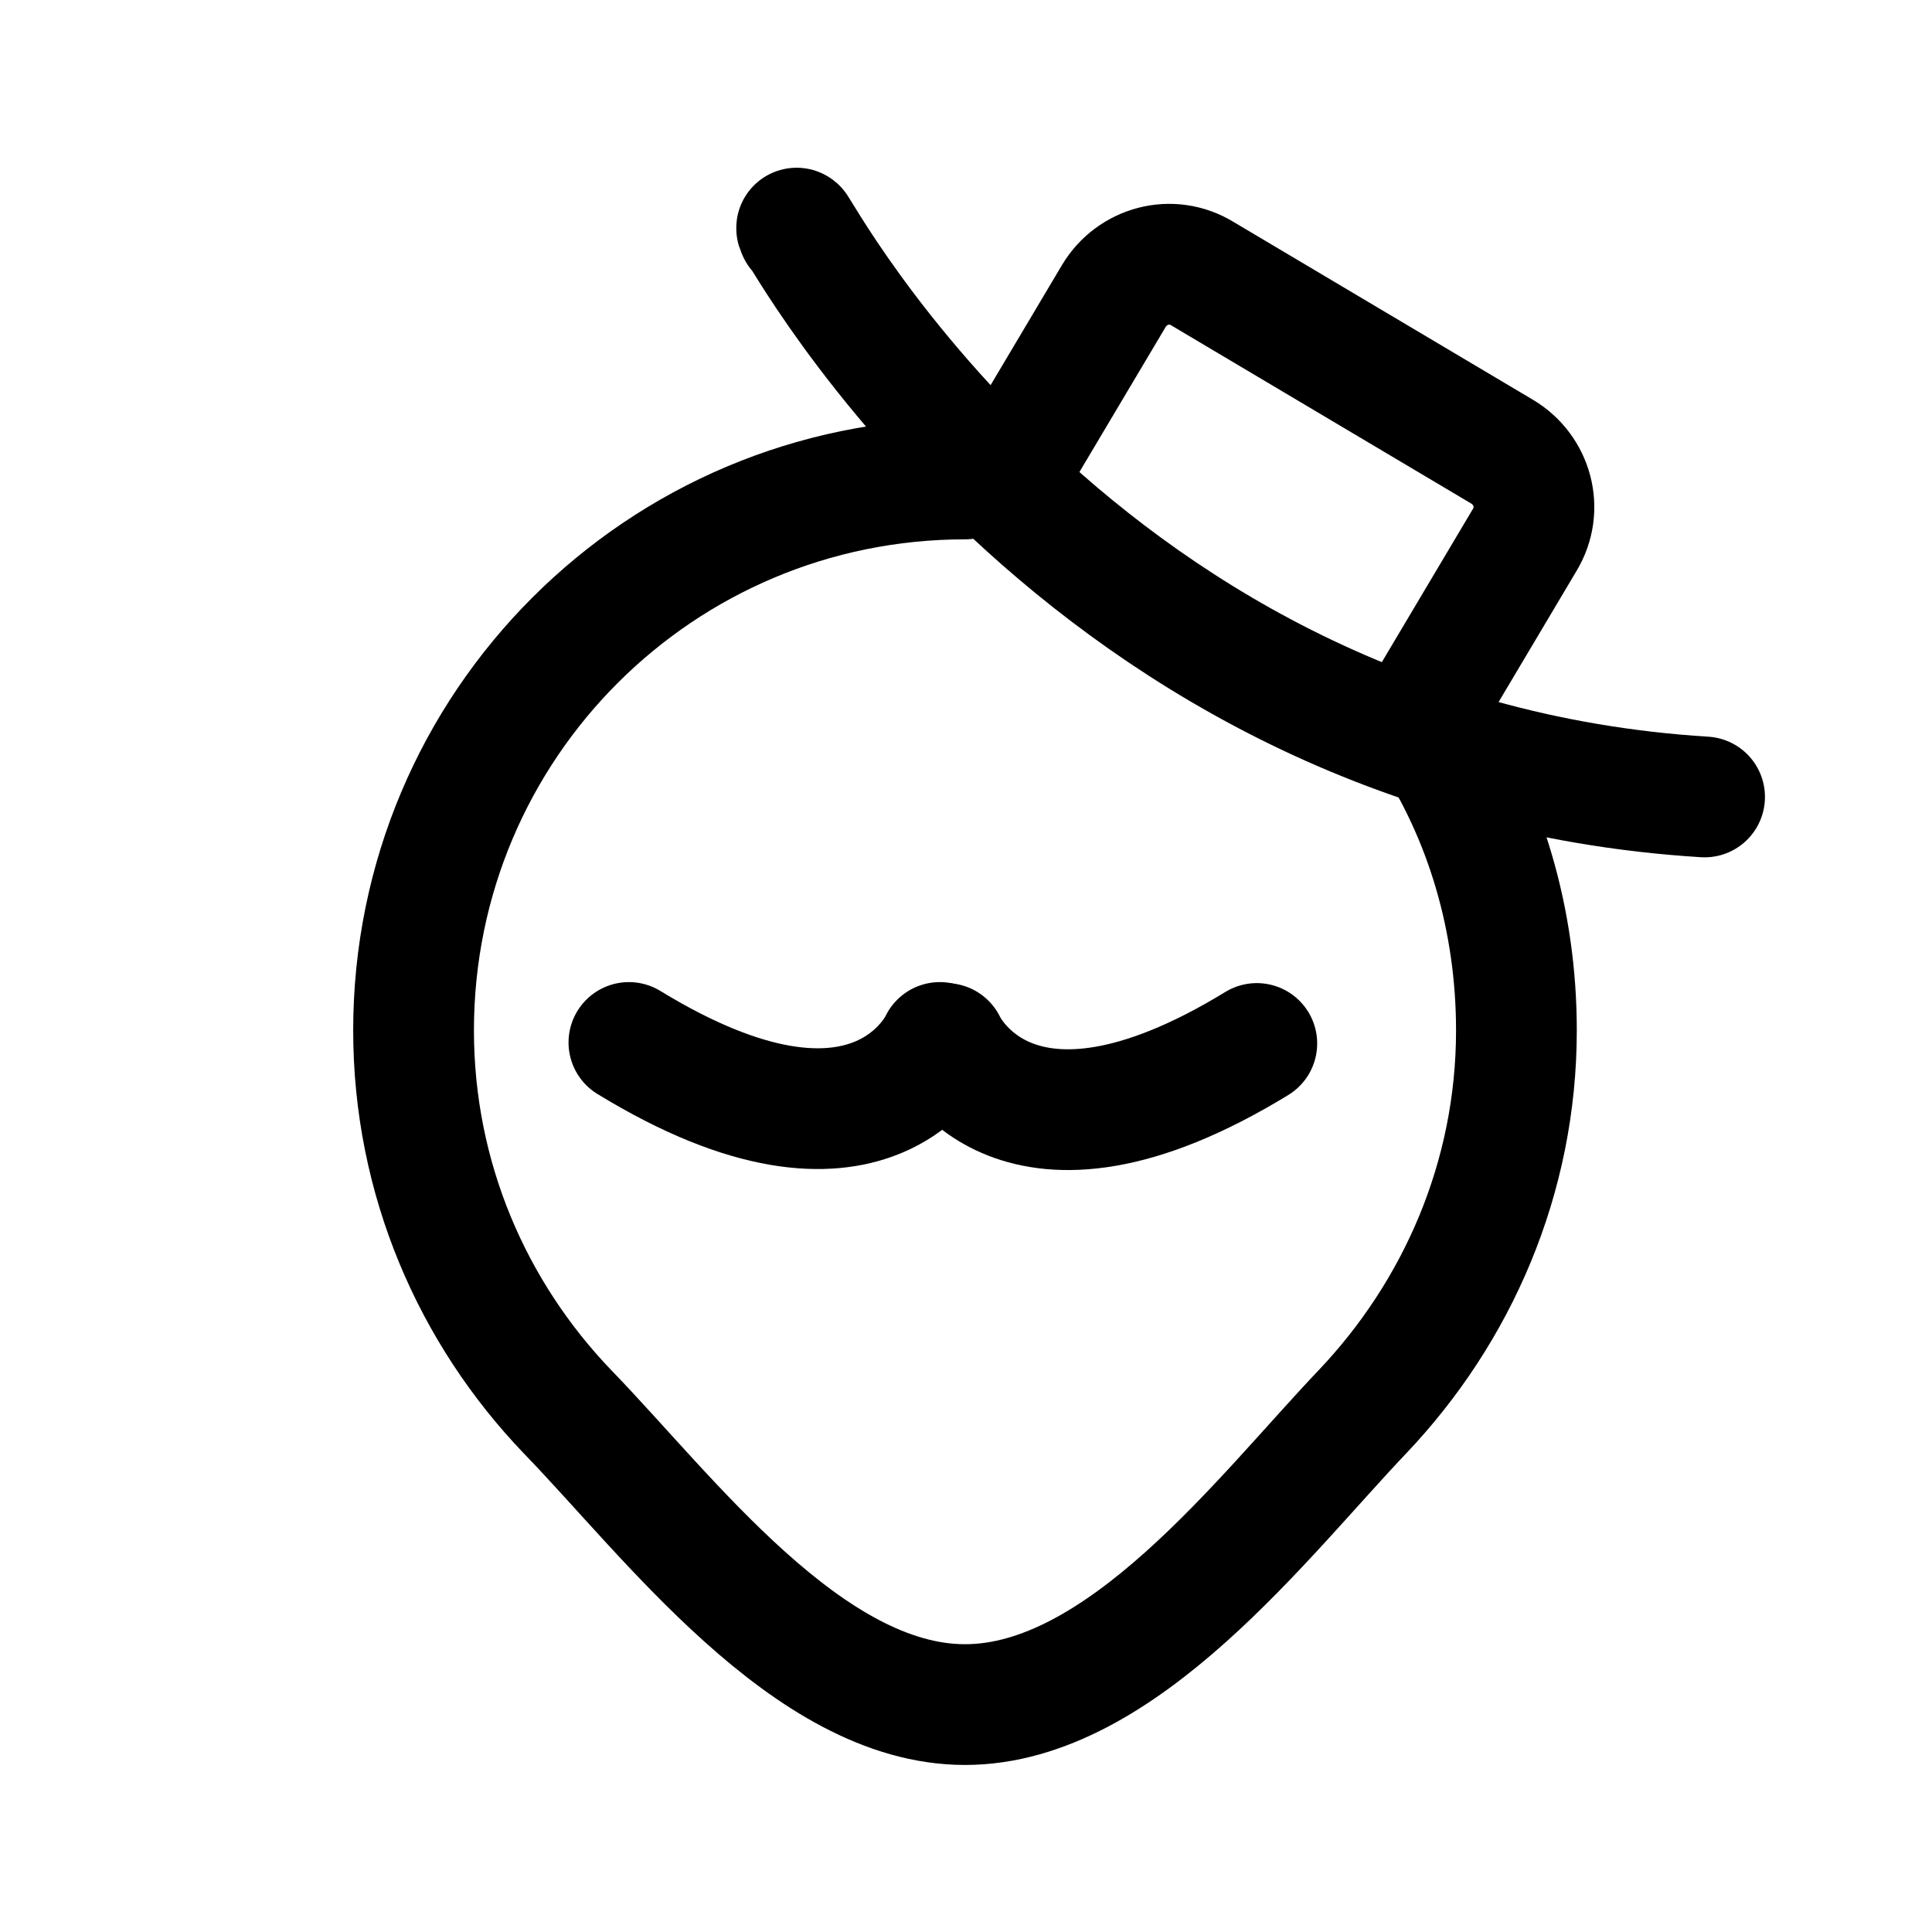 <?xml version="1.0" encoding="utf-8"?>
<!-- Generator: Adobe Illustrator 27.0.0, SVG Export Plug-In . SVG Version: 6.00 Build 0)  -->
<svg version="1.1" id="图层_1" xmlns="http://www.w3.org/2000/svg" xmlns:xlink="http://www.w3.org/1999/xlink" x="0px" y="0px"
	 width="192px" height="192px" viewBox="0 0 192 192" style="enable-background:new 0 0 192 192;" xml:space="preserve">
<style type="text/css">
	.st0{fill:none;stroke:#000000;stroke-width:12;stroke-linecap:round;stroke-linejoin:round;stroke-miterlimit:10;}
</style>
<path class="st0" d="M142,72.6c5.6,8.5,8.7,18.8,8.7,29.8c0,14.7-5.9,28-15.3,37.9c-9.9,10.4-23.9,29.1-39.5,29.1
	s-29.5-18.8-39.5-29.1c-9.4-9.8-15.3-23.1-15.3-37.9c0-30.3,24.5-54.8,54.8-54.8"/>
<path class="st0" d="M93.4,103.6c0,0-6.7,14.8-30.9,0"/>
<path class="st0" d="M94,103.7c0,0,6.7,14.8,30.9,0"/>
<path class="st0" d="M79.3,23c-2.3-5.2,25.4,52.2,90.1,56.2"/>
<path class="st0" d="M100,47.4l10.7-18c1.8-3,5.7-4.1,8.8-2.2l29.8,17.7c3,1.8,4.1,5.7,2.2,8.8l-10.7,18"/>
</svg>
